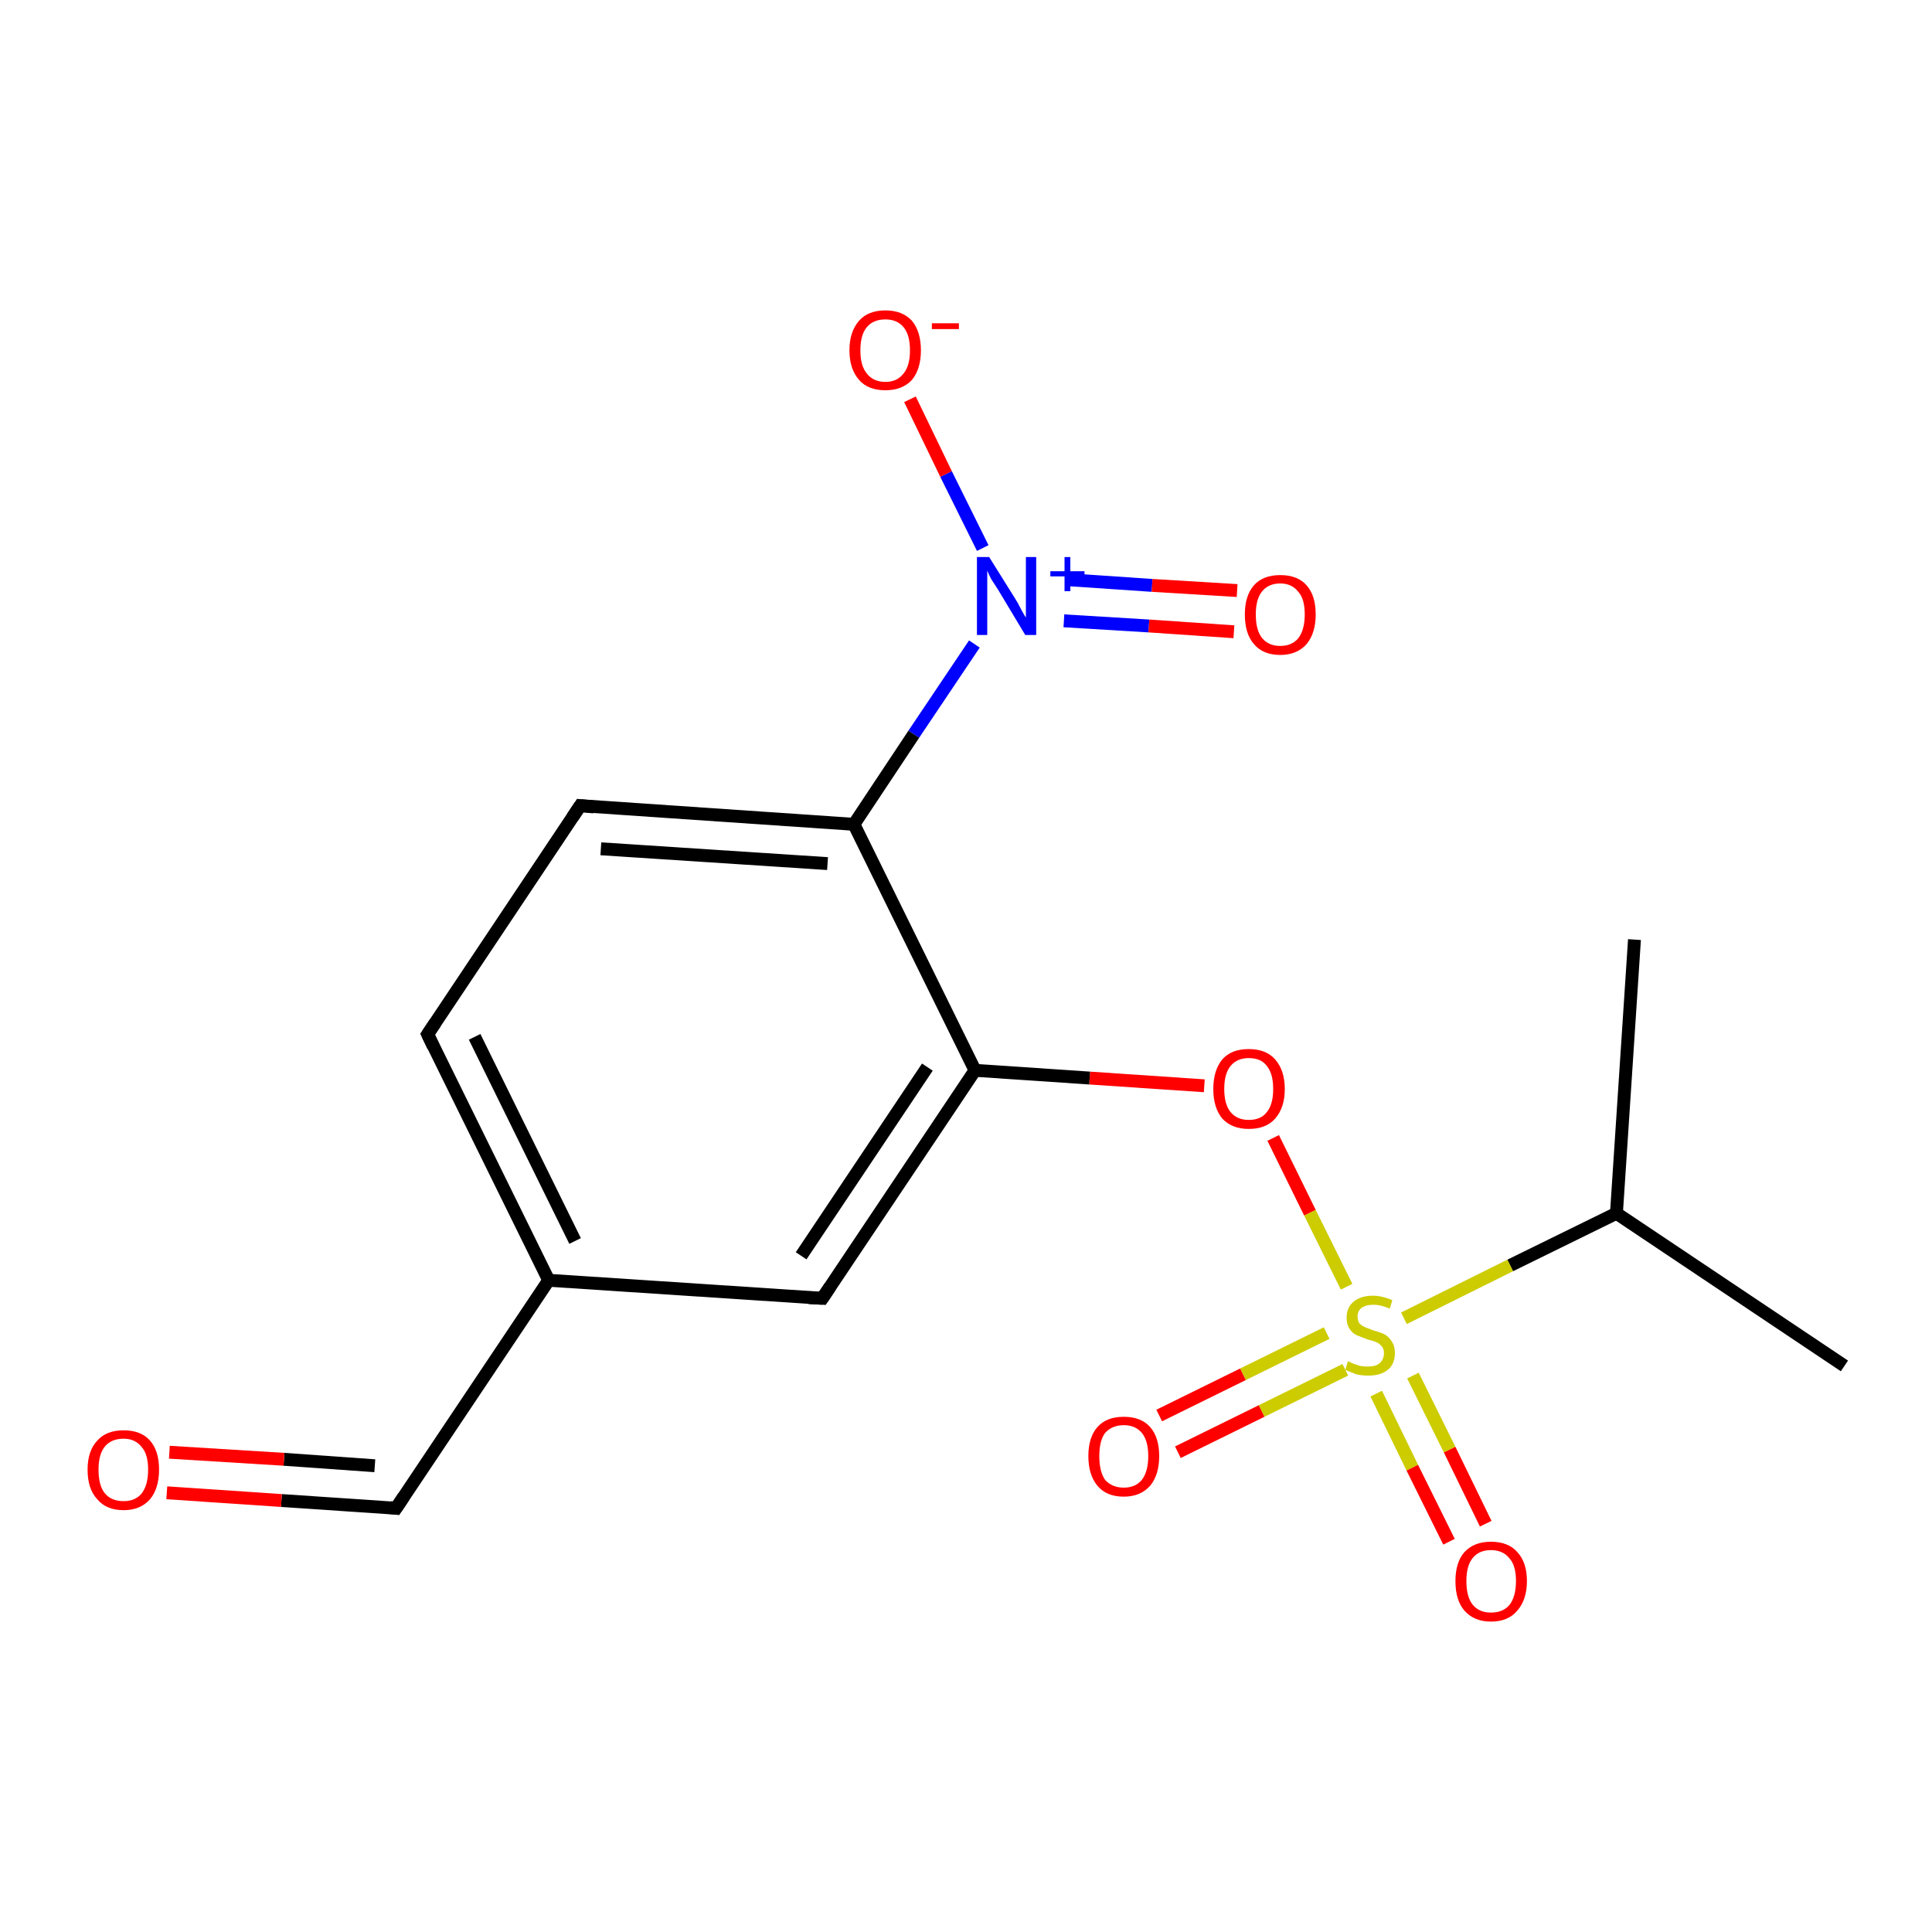 <?xml version='1.0' encoding='iso-8859-1'?>
<svg version='1.1' baseProfile='full'
              xmlns='http://www.w3.org/2000/svg'
                      xmlns:rdkit='http://www.rdkit.org/xml'
                      xmlns:xlink='http://www.w3.org/1999/xlink'
                  xml:space='preserve'
width='300px' height='300px' viewBox='0 0 300 300'>
<!-- END OF HEADER -->
<rect style='opacity:1.0;fill:#FFFFFF;stroke:none' width='300.0' height='300.0' x='0.0' y='0.0'> </rect>
<path class='bond-0 atom-0 atom-1' d='M 286.4,212.1 L 251.0,188.4' style='fill:none;fill-rule:evenodd;stroke:#000000;stroke-width:2.0px;stroke-linecap:butt;stroke-linejoin:miter;stroke-opacity:1' />
<path class='bond-1 atom-1 atom-2' d='M 251.0,188.4 L 253.8,145.9' style='fill:none;fill-rule:evenodd;stroke:#000000;stroke-width:2.0px;stroke-linecap:butt;stroke-linejoin:miter;stroke-opacity:1' />
<path class='bond-2 atom-1 atom-3' d='M 251.0,188.4 L 234.5,196.5' style='fill:none;fill-rule:evenodd;stroke:#000000;stroke-width:2.0px;stroke-linecap:butt;stroke-linejoin:miter;stroke-opacity:1' />
<path class='bond-2 atom-1 atom-3' d='M 234.5,196.5 L 218.0,204.7' style='fill:none;fill-rule:evenodd;stroke:#CCCC00;stroke-width:2.0px;stroke-linecap:butt;stroke-linejoin:miter;stroke-opacity:1' />
<path class='bond-3 atom-3 atom-4' d='M 206.0,207.0 L 193.0,213.4' style='fill:none;fill-rule:evenodd;stroke:#CCCC00;stroke-width:2.0px;stroke-linecap:butt;stroke-linejoin:miter;stroke-opacity:1' />
<path class='bond-3 atom-3 atom-4' d='M 193.0,213.4 L 180.0,219.8' style='fill:none;fill-rule:evenodd;stroke:#FF0000;stroke-width:2.0px;stroke-linecap:butt;stroke-linejoin:miter;stroke-opacity:1' />
<path class='bond-3 atom-3 atom-4' d='M 208.9,212.7 L 195.9,219.1' style='fill:none;fill-rule:evenodd;stroke:#CCCC00;stroke-width:2.0px;stroke-linecap:butt;stroke-linejoin:miter;stroke-opacity:1' />
<path class='bond-3 atom-3 atom-4' d='M 195.9,219.1 L 182.9,225.5' style='fill:none;fill-rule:evenodd;stroke:#FF0000;stroke-width:2.0px;stroke-linecap:butt;stroke-linejoin:miter;stroke-opacity:1' />
<path class='bond-4 atom-3 atom-5' d='M 213.7,216.4 L 219.3,227.9' style='fill:none;fill-rule:evenodd;stroke:#CCCC00;stroke-width:2.0px;stroke-linecap:butt;stroke-linejoin:miter;stroke-opacity:1' />
<path class='bond-4 atom-3 atom-5' d='M 219.3,227.9 L 225.0,239.4' style='fill:none;fill-rule:evenodd;stroke:#FF0000;stroke-width:2.0px;stroke-linecap:butt;stroke-linejoin:miter;stroke-opacity:1' />
<path class='bond-4 atom-3 atom-5' d='M 219.4,213.6 L 225.1,225.1' style='fill:none;fill-rule:evenodd;stroke:#CCCC00;stroke-width:2.0px;stroke-linecap:butt;stroke-linejoin:miter;stroke-opacity:1' />
<path class='bond-4 atom-3 atom-5' d='M 225.1,225.1 L 230.7,236.6' style='fill:none;fill-rule:evenodd;stroke:#FF0000;stroke-width:2.0px;stroke-linecap:butt;stroke-linejoin:miter;stroke-opacity:1' />
<path class='bond-5 atom-3 atom-6' d='M 209.1,199.8 L 203.4,188.3' style='fill:none;fill-rule:evenodd;stroke:#CCCC00;stroke-width:2.0px;stroke-linecap:butt;stroke-linejoin:miter;stroke-opacity:1' />
<path class='bond-5 atom-3 atom-6' d='M 203.4,188.3 L 197.7,176.7' style='fill:none;fill-rule:evenodd;stroke:#FF0000;stroke-width:2.0px;stroke-linecap:butt;stroke-linejoin:miter;stroke-opacity:1' />
<path class='bond-6 atom-6 atom-7' d='M 187.0,168.6 L 169.2,167.4' style='fill:none;fill-rule:evenodd;stroke:#FF0000;stroke-width:2.0px;stroke-linecap:butt;stroke-linejoin:miter;stroke-opacity:1' />
<path class='bond-6 atom-6 atom-7' d='M 169.2,167.4 L 151.4,166.2' style='fill:none;fill-rule:evenodd;stroke:#000000;stroke-width:2.0px;stroke-linecap:butt;stroke-linejoin:miter;stroke-opacity:1' />
<path class='bond-7 atom-7 atom-8' d='M 151.4,166.2 L 127.7,201.6' style='fill:none;fill-rule:evenodd;stroke:#000000;stroke-width:2.0px;stroke-linecap:butt;stroke-linejoin:miter;stroke-opacity:1' />
<path class='bond-7 atom-7 atom-8' d='M 144.0,165.7 L 124.4,195.0' style='fill:none;fill-rule:evenodd;stroke:#000000;stroke-width:2.0px;stroke-linecap:butt;stroke-linejoin:miter;stroke-opacity:1' />
<path class='bond-8 atom-8 atom-9' d='M 127.7,201.6 L 85.2,198.8' style='fill:none;fill-rule:evenodd;stroke:#000000;stroke-width:2.0px;stroke-linecap:butt;stroke-linejoin:miter;stroke-opacity:1' />
<path class='bond-9 atom-9 atom-10' d='M 85.2,198.8 L 61.5,234.2' style='fill:none;fill-rule:evenodd;stroke:#000000;stroke-width:2.0px;stroke-linecap:butt;stroke-linejoin:miter;stroke-opacity:1' />
<path class='bond-10 atom-10 atom-11' d='M 61.5,234.2 L 43.7,233.0' style='fill:none;fill-rule:evenodd;stroke:#000000;stroke-width:2.0px;stroke-linecap:butt;stroke-linejoin:miter;stroke-opacity:1' />
<path class='bond-10 atom-10 atom-11' d='M 43.7,233.0 L 25.9,231.8' style='fill:none;fill-rule:evenodd;stroke:#FF0000;stroke-width:2.0px;stroke-linecap:butt;stroke-linejoin:miter;stroke-opacity:1' />
<path class='bond-10 atom-10 atom-11' d='M 58.2,227.6 L 44.1,226.6' style='fill:none;fill-rule:evenodd;stroke:#000000;stroke-width:2.0px;stroke-linecap:butt;stroke-linejoin:miter;stroke-opacity:1' />
<path class='bond-10 atom-10 atom-11' d='M 44.1,226.6 L 26.3,225.5' style='fill:none;fill-rule:evenodd;stroke:#FF0000;stroke-width:2.0px;stroke-linecap:butt;stroke-linejoin:miter;stroke-opacity:1' />
<path class='bond-11 atom-9 atom-12' d='M 85.2,198.8 L 66.4,160.6' style='fill:none;fill-rule:evenodd;stroke:#000000;stroke-width:2.0px;stroke-linecap:butt;stroke-linejoin:miter;stroke-opacity:1' />
<path class='bond-11 atom-9 atom-12' d='M 89.3,192.7 L 73.7,161.0' style='fill:none;fill-rule:evenodd;stroke:#000000;stroke-width:2.0px;stroke-linecap:butt;stroke-linejoin:miter;stroke-opacity:1' />
<path class='bond-12 atom-12 atom-13' d='M 66.4,160.6 L 90.1,125.1' style='fill:none;fill-rule:evenodd;stroke:#000000;stroke-width:2.0px;stroke-linecap:butt;stroke-linejoin:miter;stroke-opacity:1' />
<path class='bond-13 atom-13 atom-14' d='M 90.1,125.1 L 132.6,128.0' style='fill:none;fill-rule:evenodd;stroke:#000000;stroke-width:2.0px;stroke-linecap:butt;stroke-linejoin:miter;stroke-opacity:1' />
<path class='bond-13 atom-13 atom-14' d='M 93.3,131.8 L 128.5,134.1' style='fill:none;fill-rule:evenodd;stroke:#000000;stroke-width:2.0px;stroke-linecap:butt;stroke-linejoin:miter;stroke-opacity:1' />
<path class='bond-14 atom-14 atom-15' d='M 132.6,128.0 L 141.9,114.0' style='fill:none;fill-rule:evenodd;stroke:#000000;stroke-width:2.0px;stroke-linecap:butt;stroke-linejoin:miter;stroke-opacity:1' />
<path class='bond-14 atom-14 atom-15' d='M 141.9,114.0 L 151.3,100.0' style='fill:none;fill-rule:evenodd;stroke:#0000FF;stroke-width:2.0px;stroke-linecap:butt;stroke-linejoin:miter;stroke-opacity:1' />
<path class='bond-15 atom-15 atom-16' d='M 152.6,85.1 L 146.9,73.6' style='fill:none;fill-rule:evenodd;stroke:#0000FF;stroke-width:2.0px;stroke-linecap:butt;stroke-linejoin:miter;stroke-opacity:1' />
<path class='bond-15 atom-15 atom-16' d='M 146.9,73.6 L 141.3,62.0' style='fill:none;fill-rule:evenodd;stroke:#FF0000;stroke-width:2.0px;stroke-linecap:butt;stroke-linejoin:miter;stroke-opacity:1' />
<path class='bond-16 atom-15 atom-17' d='M 165.2,96.4 L 178.4,97.2' style='fill:none;fill-rule:evenodd;stroke:#0000FF;stroke-width:2.0px;stroke-linecap:butt;stroke-linejoin:miter;stroke-opacity:1' />
<path class='bond-16 atom-15 atom-17' d='M 178.4,97.2 L 191.6,98.1' style='fill:none;fill-rule:evenodd;stroke:#FF0000;stroke-width:2.0px;stroke-linecap:butt;stroke-linejoin:miter;stroke-opacity:1' />
<path class='bond-16 atom-15 atom-17' d='M 165.6,90.0 L 178.9,90.9' style='fill:none;fill-rule:evenodd;stroke:#0000FF;stroke-width:2.0px;stroke-linecap:butt;stroke-linejoin:miter;stroke-opacity:1' />
<path class='bond-16 atom-15 atom-17' d='M 178.9,90.9 L 192.1,91.7' style='fill:none;fill-rule:evenodd;stroke:#FF0000;stroke-width:2.0px;stroke-linecap:butt;stroke-linejoin:miter;stroke-opacity:1' />
<path class='bond-17 atom-14 atom-7' d='M 132.6,128.0 L 151.4,166.2' style='fill:none;fill-rule:evenodd;stroke:#000000;stroke-width:2.0px;stroke-linecap:butt;stroke-linejoin:miter;stroke-opacity:1' />
<path d='M 128.9,199.8 L 127.7,201.6 L 125.6,201.5' style='fill:none;stroke:#000000;stroke-width:2.0px;stroke-linecap:butt;stroke-linejoin:miter;stroke-opacity:1;' />
<path d='M 62.7,232.4 L 61.5,234.2 L 60.6,234.1' style='fill:none;stroke:#000000;stroke-width:2.0px;stroke-linecap:butt;stroke-linejoin:miter;stroke-opacity:1;' />
<path d='M 67.3,162.5 L 66.4,160.6 L 67.6,158.8' style='fill:none;stroke:#000000;stroke-width:2.0px;stroke-linecap:butt;stroke-linejoin:miter;stroke-opacity:1;' />
<path d='M 88.9,126.9 L 90.1,125.1 L 92.2,125.3' style='fill:none;stroke:#000000;stroke-width:2.0px;stroke-linecap:butt;stroke-linejoin:miter;stroke-opacity:1;' />
<path class='atom-3' d='M 209.3 211.4
Q 209.5 211.4, 210.0 211.7
Q 210.6 211.9, 211.2 212.1
Q 211.8 212.2, 212.4 212.2
Q 213.6 212.2, 214.2 211.7
Q 214.9 211.1, 214.9 210.1
Q 214.9 209.5, 214.6 209.1
Q 214.2 208.6, 213.7 208.4
Q 213.2 208.2, 212.4 208.0
Q 211.3 207.6, 210.6 207.3
Q 210.0 207.0, 209.6 206.4
Q 209.1 205.7, 209.1 204.6
Q 209.1 203.1, 210.1 202.2
Q 211.2 201.2, 213.2 201.2
Q 214.6 201.2, 216.2 201.9
L 215.8 203.2
Q 214.4 202.6, 213.3 202.6
Q 212.1 202.6, 211.4 203.1
Q 210.8 203.6, 210.8 204.4
Q 210.8 205.1, 211.1 205.5
Q 211.5 205.9, 212.0 206.1
Q 212.5 206.3, 213.3 206.6
Q 214.4 206.9, 215.0 207.2
Q 215.7 207.6, 216.1 208.3
Q 216.6 209.0, 216.6 210.1
Q 216.6 211.8, 215.5 212.7
Q 214.4 213.6, 212.5 213.6
Q 211.4 213.6, 210.6 213.4
Q 209.8 213.1, 208.9 212.7
L 209.3 211.4
' fill='#CCCC00'/>
<path class='atom-4' d='M 169.0 226.1
Q 169.0 223.2, 170.4 221.6
Q 171.8 220.0, 174.5 220.0
Q 177.2 220.0, 178.6 221.6
Q 180.0 223.2, 180.0 226.1
Q 180.0 229.0, 178.6 230.7
Q 177.1 232.4, 174.5 232.4
Q 171.8 232.4, 170.4 230.7
Q 169.0 229.0, 169.0 226.1
M 174.5 231.0
Q 176.3 231.0, 177.3 229.8
Q 178.3 228.5, 178.3 226.1
Q 178.3 223.7, 177.3 222.5
Q 176.3 221.3, 174.5 221.3
Q 172.7 221.3, 171.6 222.5
Q 170.7 223.7, 170.7 226.1
Q 170.7 228.5, 171.6 229.8
Q 172.7 231.0, 174.5 231.0
' fill='#FF0000'/>
<path class='atom-5' d='M 226.0 245.5
Q 226.0 242.6, 227.4 241.0
Q 228.9 239.4, 231.5 239.4
Q 234.2 239.4, 235.6 241.0
Q 237.1 242.6, 237.1 245.5
Q 237.1 248.4, 235.6 250.1
Q 234.2 251.8, 231.5 251.8
Q 228.9 251.8, 227.4 250.1
Q 226.0 248.5, 226.0 245.5
M 231.5 250.4
Q 233.4 250.4, 234.4 249.2
Q 235.4 247.9, 235.4 245.5
Q 235.4 243.1, 234.4 242.0
Q 233.4 240.7, 231.5 240.7
Q 229.7 240.7, 228.7 241.9
Q 227.7 243.1, 227.7 245.5
Q 227.7 248.0, 228.7 249.2
Q 229.7 250.4, 231.5 250.4
' fill='#FF0000'/>
<path class='atom-6' d='M 188.4 169.1
Q 188.4 166.2, 189.8 164.5
Q 191.2 162.9, 193.9 162.9
Q 196.6 162.9, 198.0 164.5
Q 199.5 166.2, 199.5 169.1
Q 199.5 172.0, 198.0 173.7
Q 196.6 175.3, 193.9 175.3
Q 191.3 175.3, 189.8 173.7
Q 188.4 172.0, 188.4 169.1
M 193.9 173.9
Q 195.8 173.9, 196.7 172.7
Q 197.7 171.5, 197.7 169.1
Q 197.7 166.7, 196.7 165.5
Q 195.8 164.3, 193.9 164.3
Q 192.1 164.3, 191.1 165.5
Q 190.1 166.7, 190.1 169.1
Q 190.1 171.5, 191.1 172.7
Q 192.1 173.9, 193.9 173.9
' fill='#FF0000'/>
<path class='atom-11' d='M 13.6 228.2
Q 13.6 225.3, 15.1 223.7
Q 16.5 222.1, 19.2 222.1
Q 21.9 222.1, 23.3 223.7
Q 24.7 225.3, 24.7 228.2
Q 24.7 231.1, 23.3 232.8
Q 21.8 234.5, 19.2 234.5
Q 16.5 234.5, 15.1 232.8
Q 13.6 231.2, 13.6 228.2
M 19.2 233.1
Q 21.0 233.1, 22.0 231.9
Q 23.0 230.6, 23.0 228.2
Q 23.0 225.8, 22.0 224.7
Q 21.0 223.4, 19.2 223.4
Q 17.3 223.4, 16.3 224.6
Q 15.3 225.8, 15.3 228.2
Q 15.3 230.7, 16.3 231.9
Q 17.3 233.1, 19.2 233.1
' fill='#FF0000'/>
<path class='atom-15' d='M 153.6 86.5
L 157.6 92.9
Q 158.0 93.5, 158.6 94.7
Q 159.2 95.8, 159.3 95.9
L 159.3 86.5
L 160.9 86.5
L 160.9 98.6
L 159.2 98.6
L 155.0 91.6
Q 154.5 90.8, 153.9 89.9
Q 153.4 88.9, 153.3 88.6
L 153.3 98.6
L 151.7 98.6
L 151.7 86.5
L 153.6 86.5
' fill='#0000FF'/>
<path class='atom-15' d='M 163.1 88.7
L 165.3 88.7
L 165.3 86.5
L 166.2 86.5
L 166.2 88.7
L 168.4 88.7
L 168.4 89.5
L 166.2 89.5
L 166.2 91.8
L 165.3 91.8
L 165.3 89.5
L 163.1 89.5
L 163.1 88.7
' fill='#0000FF'/>
<path class='atom-16' d='M 131.9 54.4
Q 131.9 51.5, 133.4 49.8
Q 134.8 48.2, 137.5 48.2
Q 140.1 48.2, 141.6 49.8
Q 143.0 51.5, 143.0 54.4
Q 143.0 57.3, 141.6 59.0
Q 140.1 60.6, 137.5 60.6
Q 134.8 60.6, 133.4 59.0
Q 131.9 57.3, 131.9 54.4
M 137.5 59.3
Q 139.3 59.3, 140.3 58.0
Q 141.3 56.8, 141.3 54.4
Q 141.3 52.0, 140.3 50.8
Q 139.3 49.6, 137.5 49.6
Q 135.6 49.6, 134.6 50.8
Q 133.6 52.0, 133.6 54.4
Q 133.6 56.8, 134.6 58.0
Q 135.6 59.3, 137.5 59.3
' fill='#FF0000'/>
<path class='atom-16' d='M 144.7 50.2
L 148.9 50.2
L 148.9 51.1
L 144.7 51.1
L 144.7 50.2
' fill='#FF0000'/>
<path class='atom-17' d='M 193.3 95.4
Q 193.3 92.5, 194.7 90.9
Q 196.1 89.3, 198.8 89.3
Q 201.5 89.3, 202.9 90.9
Q 204.3 92.5, 204.3 95.4
Q 204.3 98.3, 202.9 100.0
Q 201.4 101.7, 198.8 101.7
Q 196.1 101.7, 194.7 100.0
Q 193.3 98.4, 193.3 95.4
M 198.8 100.3
Q 200.6 100.3, 201.6 99.1
Q 202.6 97.8, 202.6 95.4
Q 202.6 93.0, 201.6 91.9
Q 200.6 90.6, 198.8 90.6
Q 197.0 90.6, 196.0 91.8
Q 195.0 93.0, 195.0 95.4
Q 195.0 97.9, 196.0 99.1
Q 197.0 100.3, 198.8 100.3
' fill='#FF0000'/>
</svg>
